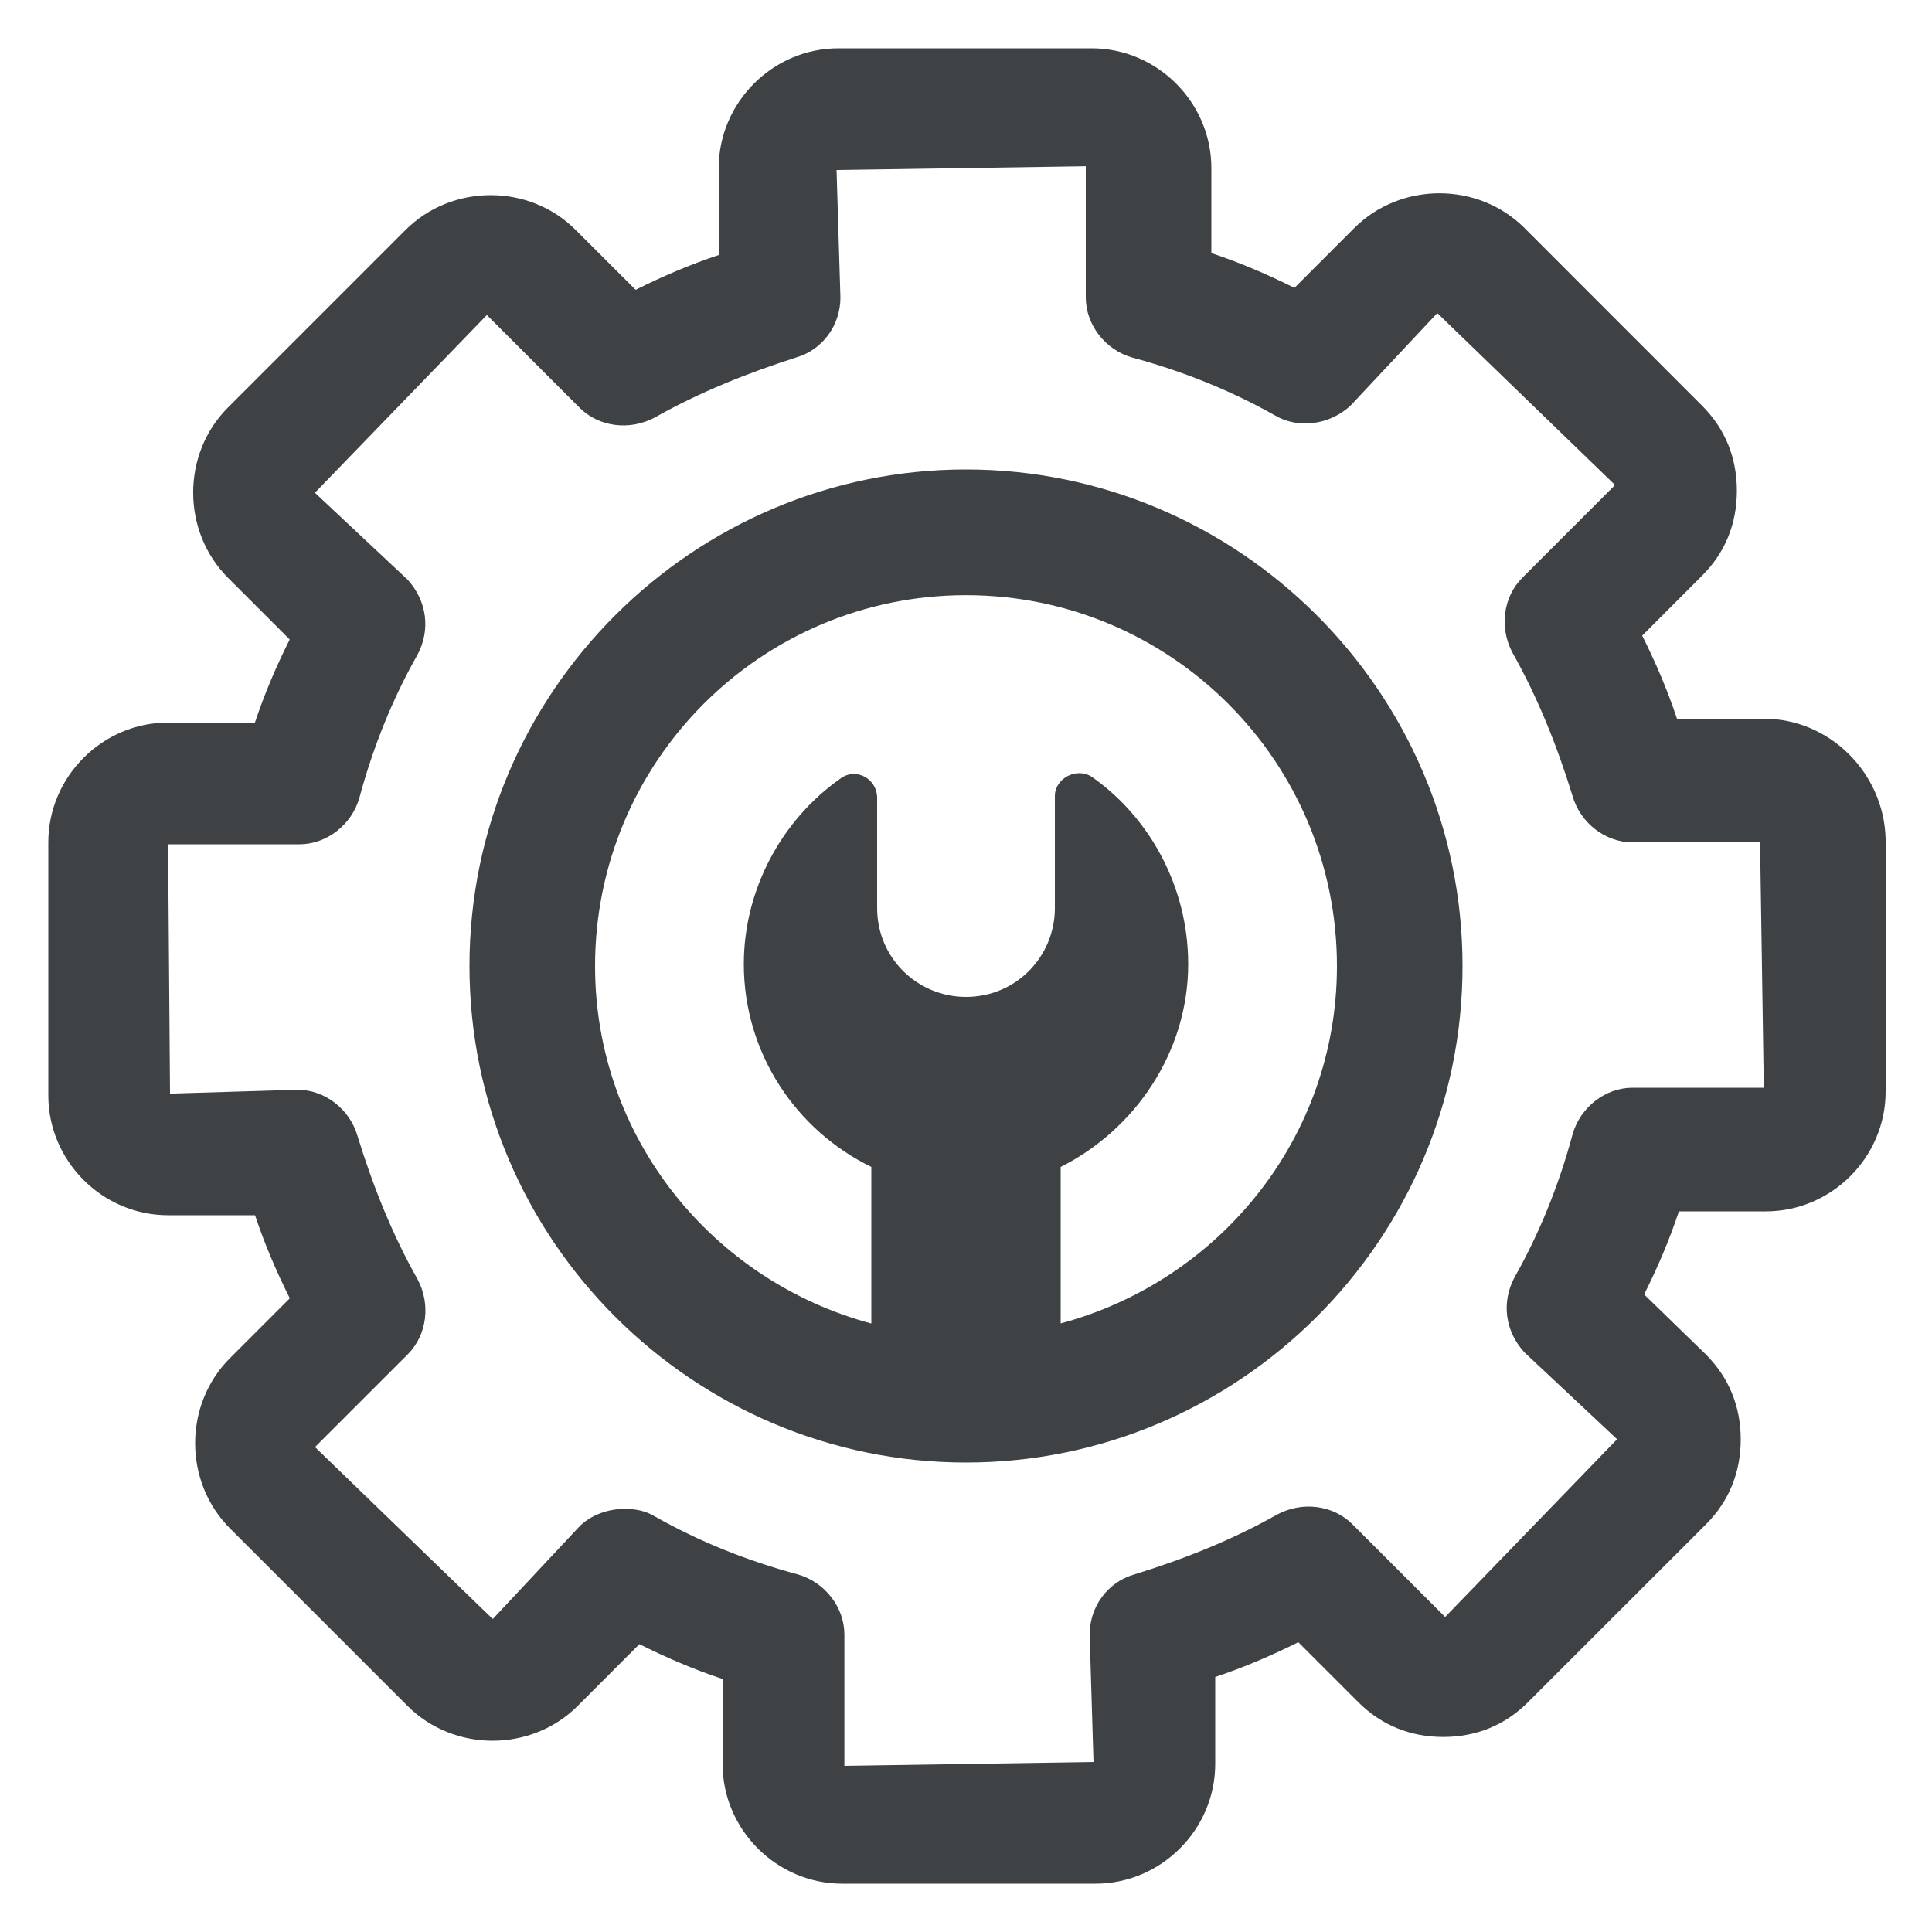 <svg width="19" height="19" viewBox="0 0 19 19" fill="none" xmlns="http://www.w3.org/2000/svg">
<path d="M17.347 7.068H16.492C16.397 6.783 16.283 6.517 16.15 6.251L16.739 5.661C16.967 5.434 17.081 5.149 17.081 4.826C17.081 4.503 16.967 4.218 16.739 3.99L14.992 2.242C14.536 1.787 13.776 1.787 13.319 2.242L12.73 2.831C12.464 2.698 12.198 2.584 11.913 2.489V1.653C11.913 1.007 11.381 0.475 10.735 0.475H8.246C7.6 0.475 7.068 1.007 7.068 1.653V2.508C6.783 2.603 6.517 2.717 6.251 2.85L5.661 2.261C5.206 1.805 4.446 1.805 3.989 2.261L2.241 4.009C1.786 4.464 1.786 5.224 2.241 5.681L2.849 6.289C2.716 6.554 2.602 6.821 2.507 7.106H1.653C1.007 7.106 0.475 7.638 0.475 8.284V10.773C0.475 11.419 1.007 11.951 1.653 11.951H2.508C2.603 12.236 2.717 12.502 2.85 12.768L2.261 13.357C1.805 13.813 1.805 14.573 2.261 15.03L4.008 16.777C4.464 17.233 5.224 17.233 5.681 16.777L6.288 16.169C6.554 16.302 6.821 16.417 7.106 16.512V17.347C7.106 17.993 7.638 18.525 8.283 18.525H10.773C11.418 18.525 11.951 17.993 11.951 17.347V16.492C12.236 16.397 12.501 16.283 12.768 16.15L13.357 16.739C13.585 16.967 13.87 17.082 14.193 17.082C14.516 17.082 14.801 16.967 15.028 16.739L16.776 14.992C17.004 14.764 17.119 14.479 17.119 14.156C17.119 13.833 17.004 13.548 16.776 13.32L16.169 12.73C16.302 12.464 16.416 12.198 16.511 11.913H17.366C18.012 11.913 18.544 11.381 18.544 10.735V8.246C18.525 7.6 17.993 7.068 17.347 7.068L17.347 7.068ZM16.055 10.697C15.789 10.697 15.542 10.887 15.466 11.153C15.333 11.647 15.143 12.122 14.896 12.559C14.763 12.806 14.801 13.091 14.991 13.299L15.903 14.154L14.212 15.902L13.3 14.99C13.11 14.8 12.806 14.762 12.559 14.895C12.122 15.142 11.647 15.332 11.154 15.484C10.888 15.56 10.716 15.807 10.716 16.074L10.754 17.328L8.304 17.366V16.074C8.304 15.808 8.114 15.561 7.848 15.484C7.354 15.351 6.879 15.162 6.442 14.914C6.347 14.857 6.252 14.839 6.138 14.839C5.986 14.839 5.815 14.896 5.701 15.009L4.846 15.922L3.098 14.231L4.01 13.319C4.2 13.129 4.238 12.824 4.105 12.578C3.858 12.141 3.668 11.666 3.516 11.172C3.44 10.907 3.193 10.717 2.927 10.717L1.672 10.755L1.653 8.303H2.945C3.211 8.303 3.458 8.113 3.534 7.847C3.667 7.353 3.857 6.878 4.104 6.442C4.237 6.195 4.199 5.91 4.009 5.701L3.097 4.846L4.788 3.098L5.7 4.01C5.89 4.2 6.194 4.238 6.441 4.105C6.878 3.858 7.353 3.668 7.828 3.516C8.094 3.44 8.265 3.193 8.265 2.927L8.227 1.672L10.678 1.635V2.927C10.678 3.192 10.868 3.44 11.134 3.516C11.628 3.649 12.103 3.839 12.539 4.086C12.767 4.219 13.071 4.181 13.28 3.991L14.135 3.079L15.883 4.77L14.971 5.682C14.781 5.872 14.743 6.176 14.876 6.422C15.123 6.86 15.313 7.335 15.465 7.828C15.541 8.094 15.788 8.284 16.054 8.284H17.309L17.346 10.697L16.055 10.697Z" fill="#3E4244"/>
<path d="M9.5 4.617C6.821 4.617 4.617 6.802 4.617 9.5C4.617 12.198 6.821 14.383 9.5 14.383C12.179 14.383 14.383 12.198 14.383 9.5C14.383 6.802 12.179 4.617 9.5 4.617ZM10.431 13.015V11.476C11.153 11.115 11.685 10.355 11.685 9.481C11.685 8.721 11.305 8.036 10.735 7.638C10.583 7.543 10.374 7.657 10.374 7.828V8.93C10.374 9.405 9.994 9.804 9.5 9.804C9.025 9.804 8.626 9.424 8.626 8.93V7.847C8.626 7.657 8.416 7.543 8.265 7.657C7.695 8.056 7.315 8.74 7.315 9.481C7.315 10.356 7.828 11.116 8.569 11.476V13.016C7.011 12.598 5.852 11.191 5.852 9.501C5.852 7.486 7.486 5.853 9.5 5.853C11.514 5.853 13.148 7.487 13.148 9.501C13.148 11.191 11.989 12.597 10.431 13.015H10.431Z" fill="#3E4244"/>
</svg>
